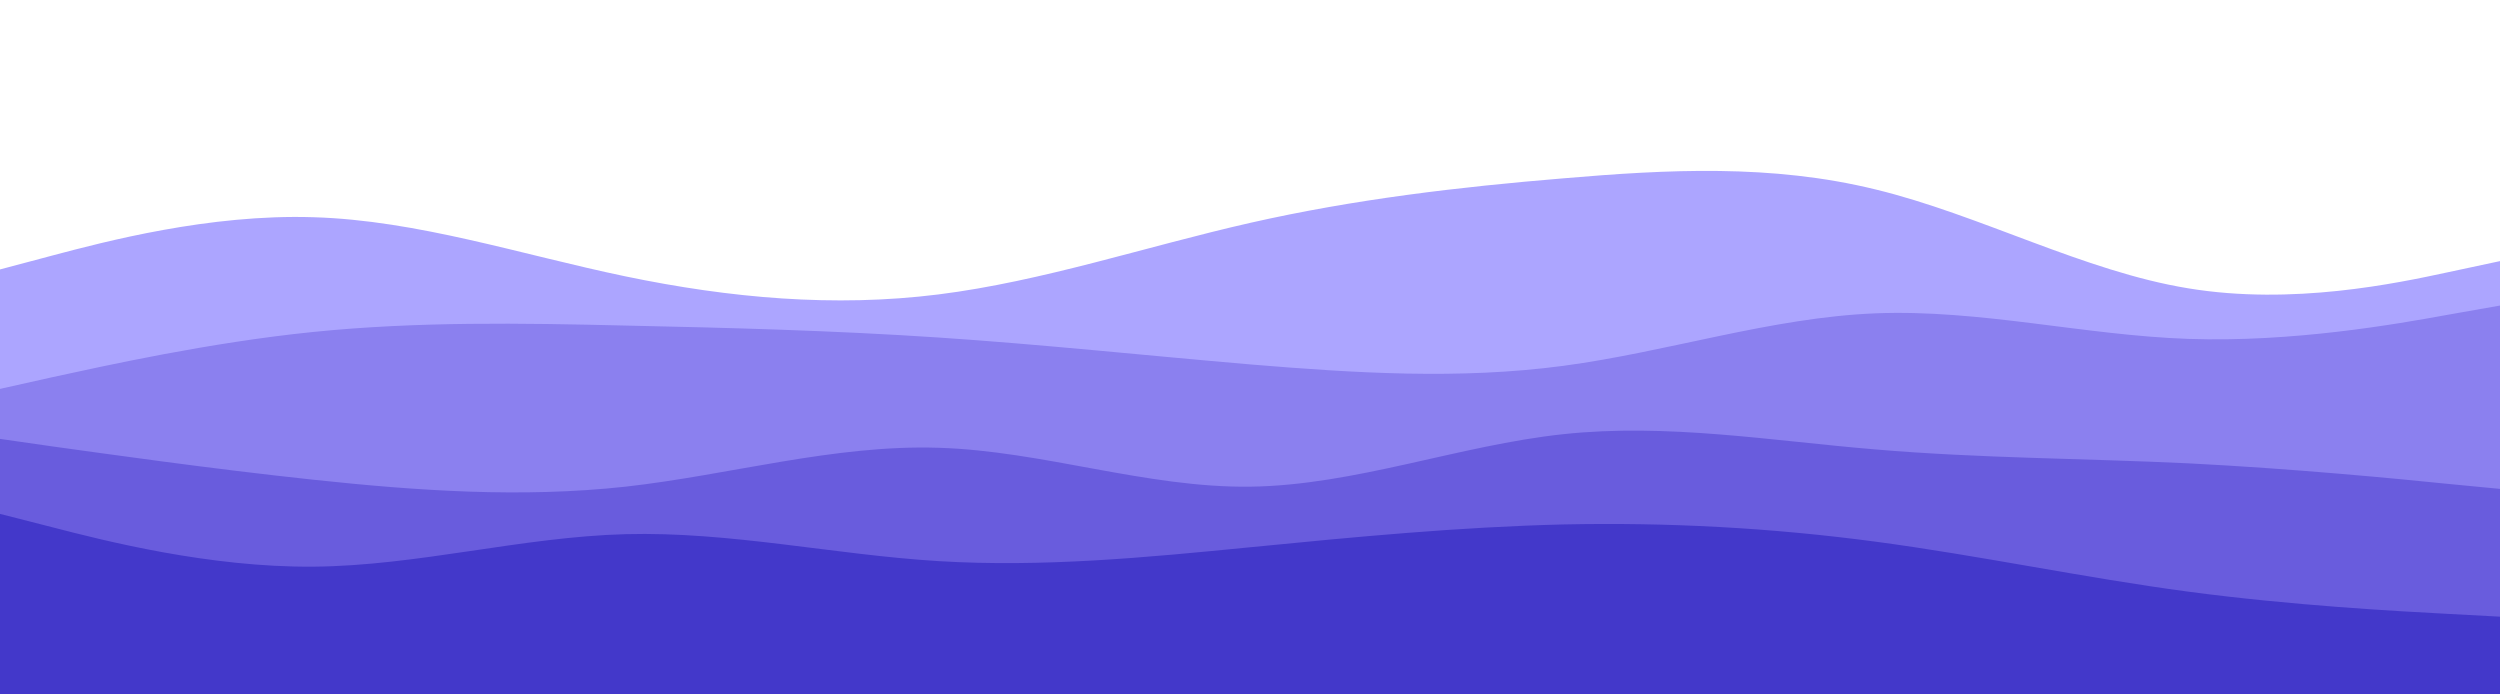 <svg id="visual" viewBox="0 0 900 250" width="900" height="250" xmlns="http://www.w3.org/2000/svg" xmlns:xlink="http://www.w3.org/1999/xlink" version="1.1"><rect x="0" y="0" width="900" height="250" fill="#fff"></rect><path d="M0 97L18.8 92C37.7 87 75.3 77 112.8 78.2C150.3 79.3 187.7 91.7 225.2 99.5C262.7 107.3 300.3 110.7 337.8 106C375.3 101.3 412.7 88.7 450.2 80.2C487.7 71.7 525.3 67.3 562.8 64.2C600.3 61 637.7 59 675.2 68.2C712.7 77.3 750.3 97.7 787.8 103.8C825.3 110 862.7 102 881.3 98L900 94L900 251L881.3 251C862.7 251 825.3 251 787.8 251C750.3 251 712.7 251 675.2 251C637.7 251 600.3 251 562.8 251C525.3 251 487.7 251 450.2 251C412.7 251 375.3 251 337.8 251C300.3 251 262.7 251 225.2 251C187.7 251 150.3 251 112.8 251C75.3 251 37.7 251 18.8 251L0 251Z" fill="#aca5ff"></path><path d="M0 140L18.8 135.8C37.7 131.7 75.3 123.3 112.8 119.5C150.3 115.7 187.7 116.3 225.2 117.2C262.7 118 300.3 119 337.8 121.5C375.3 124 412.7 128 450.2 131.2C487.7 134.3 525.3 136.7 562.8 131.7C600.3 126.7 637.7 114.3 675.2 112.8C712.7 111.3 750.3 120.7 787.8 122C825.3 123.3 862.7 116.7 881.3 113.3L900 110L900 251L881.3 251C862.7 251 825.3 251 787.8 251C750.3 251 712.7 251 675.2 251C637.7 251 600.3 251 562.8 251C525.3 251 487.7 251 450.2 251C412.7 251 375.3 251 337.8 251C300.3 251 262.7 251 225.2 251C187.7 251 150.3 251 112.8 251C75.3 251 37.7 251 18.8 251L0 251Z" fill="#8b80ef"></path><path d="M0 158L18.8 160.7C37.7 163.3 75.3 168.7 112.8 172.7C150.3 176.7 187.7 179.3 225.2 175.2C262.7 171 300.3 160 337.8 161.2C375.3 162.3 412.7 175.7 450.2 175.2C487.7 174.7 525.3 160.3 562.8 156.3C600.3 152.3 637.7 158.7 675.2 161.8C712.7 165 750.3 165 787.8 166.8C825.3 168.7 862.7 172.3 881.3 174.2L900 176L900 251L881.3 251C862.7 251 825.3 251 787.8 251C750.3 251 712.7 251 675.2 251C637.7 251 600.3 251 562.8 251C525.3 251 487.7 251 450.2 251C412.7 251 375.3 251 337.8 251C300.3 251 262.7 251 225.2 251C187.7 251 150.3 251 112.8 251C75.3 251 37.7 251 18.8 251L0 251Z" fill="#695cdd"></path><path d="M0 185L18.8 189.8C37.7 194.7 75.3 204.3 112.8 204C150.3 203.7 187.7 193.3 225.2 192.3C262.7 191.3 300.3 199.7 337.8 202C375.3 204.3 412.7 200.7 450.2 197C487.7 193.3 525.3 189.7 562.8 188.8C600.3 188 637.7 190 675.2 195C712.7 200 750.3 208 787.8 213C825.3 218 862.7 220 881.3 221L900 222L900 251L881.3 251C862.7 251 825.3 251 787.8 251C750.3 251 712.7 251 675.2 251C637.7 251 600.3 251 562.8 251C525.3 251 487.7 251 450.2 251C412.7 251 375.3 251 337.8 251C300.3 251 262.7 251 225.2 251C187.7 251 150.3 251 112.8 251C75.3 251 37.7 251 18.8 251L0 251Z" fill="#4338ca"></path></svg>